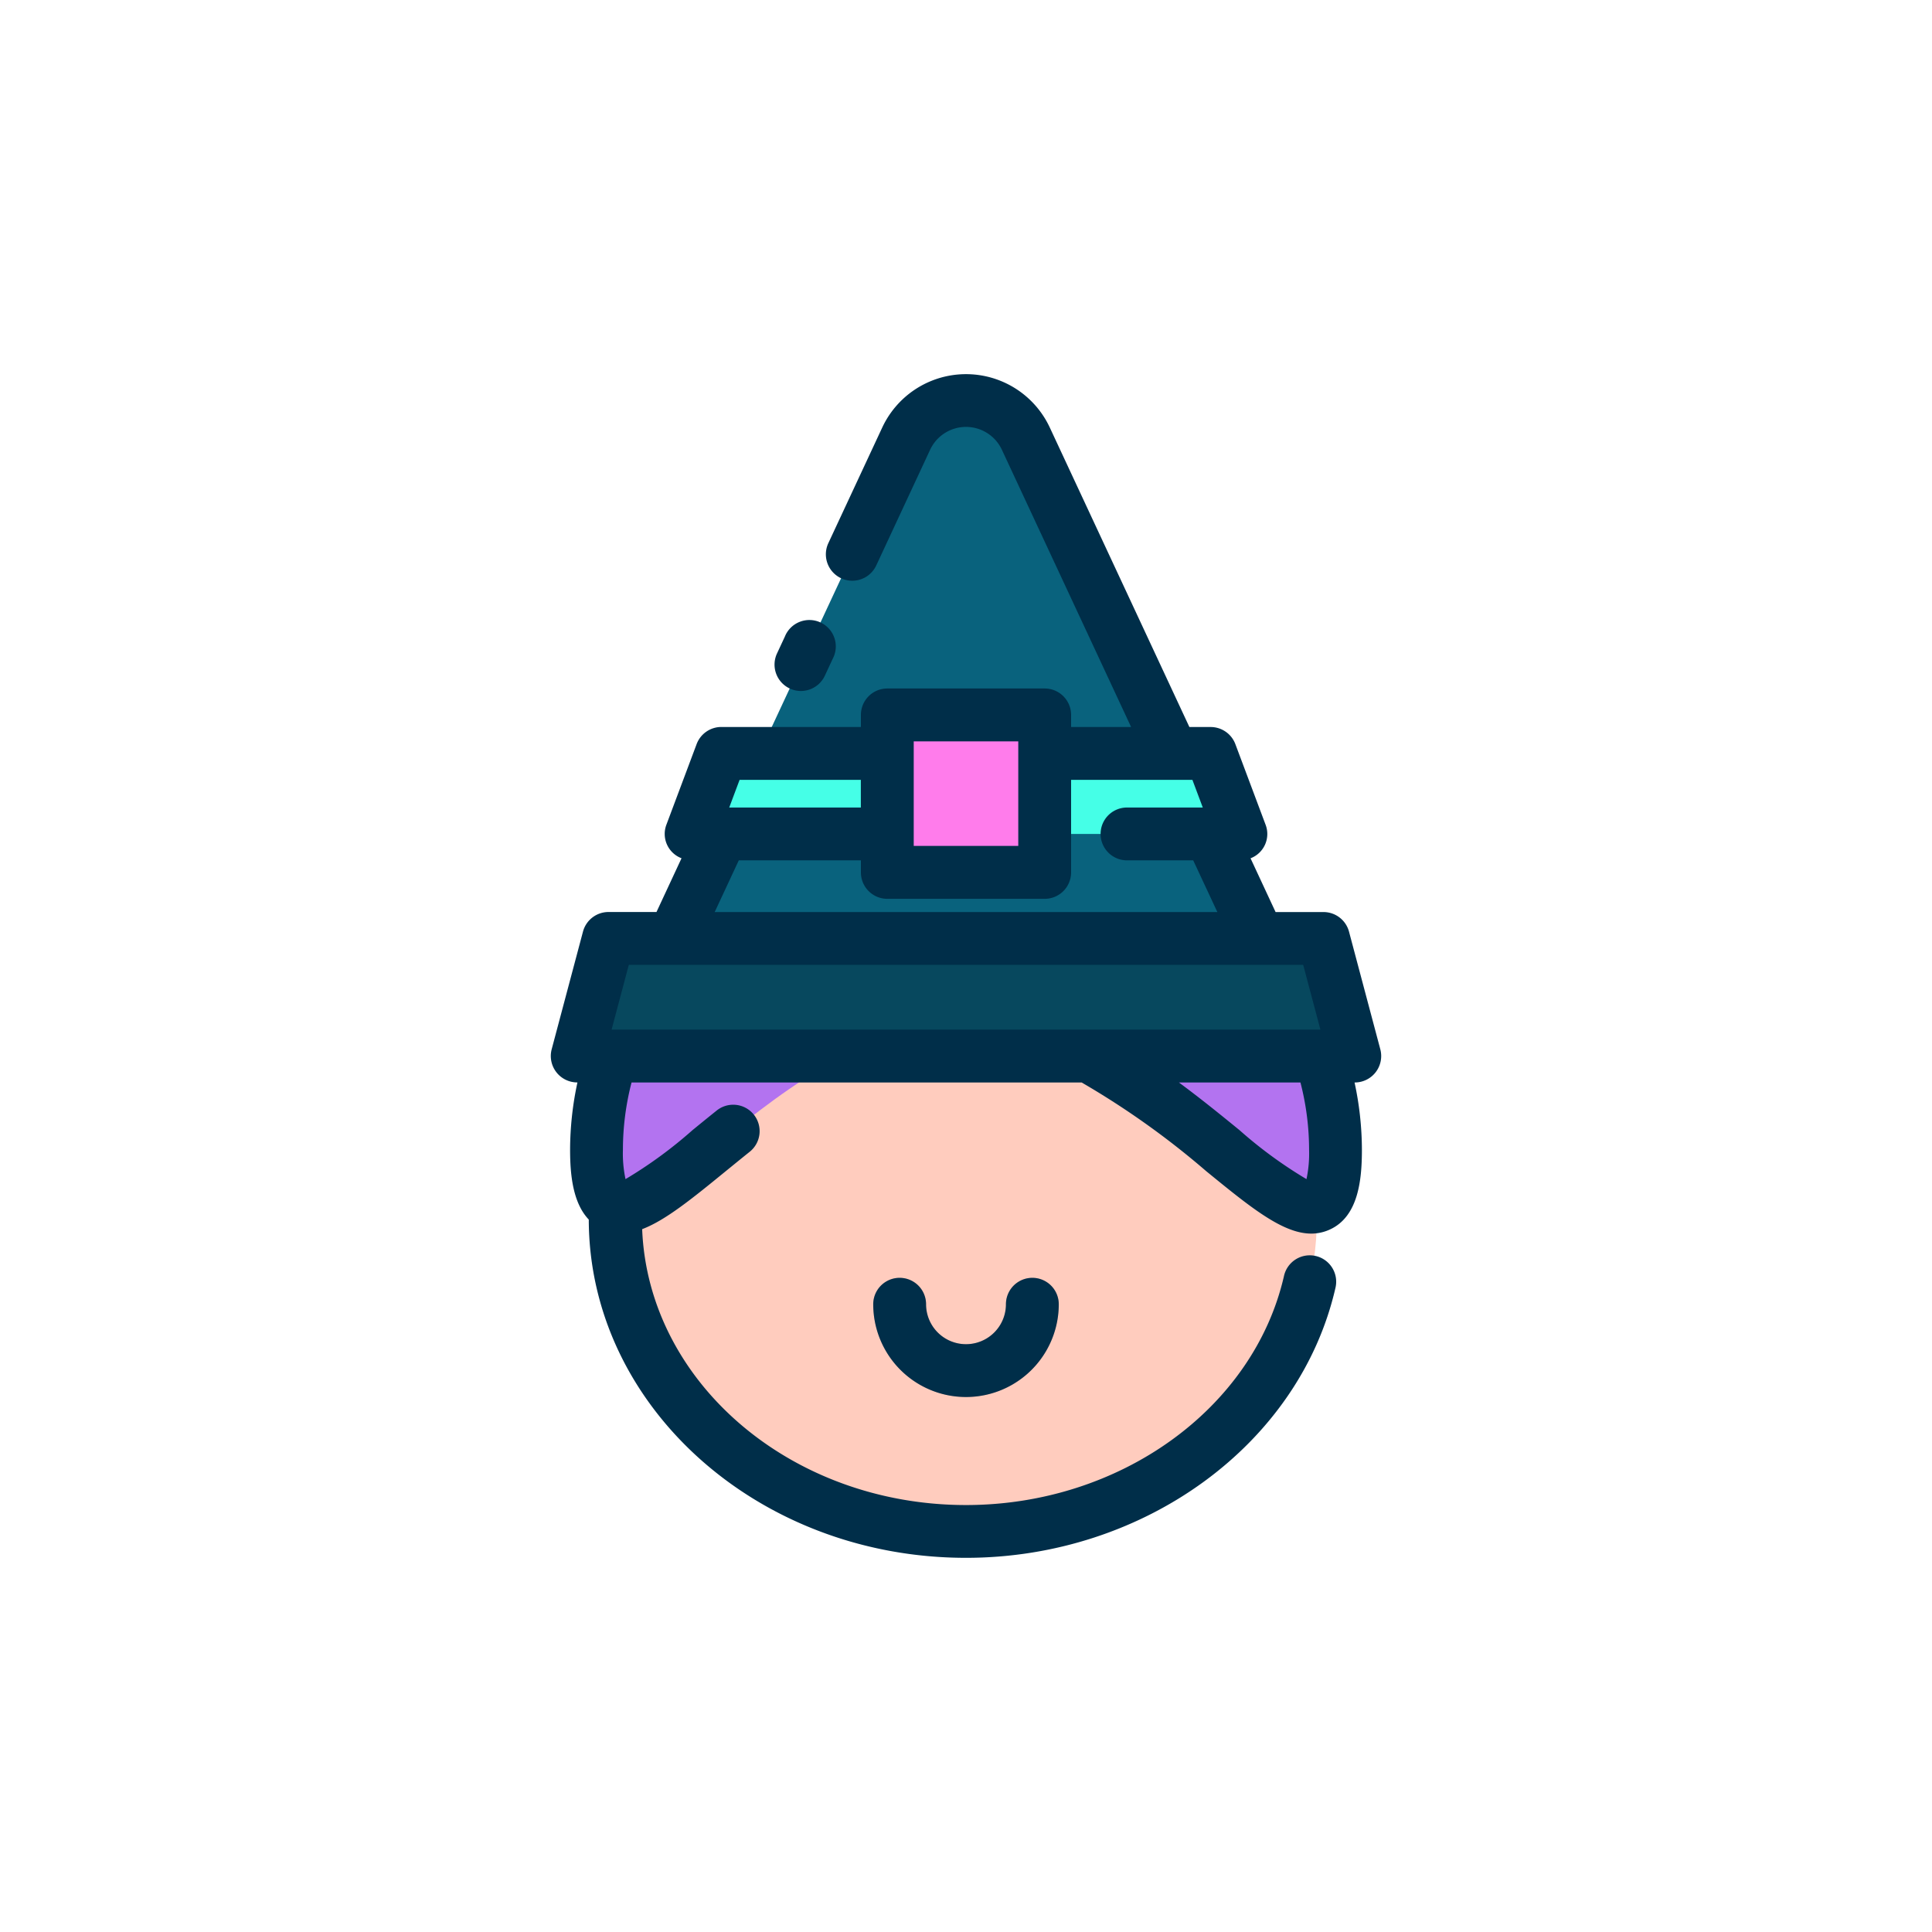 <svg height="512" viewBox="0 0 128 128" width="512" xmlns="http://www.w3.org/2000/svg"><g><g><ellipse cx="64" cy="80.772" fill="#ffccbe" rx="23.243" ry="20.69"/><path d="m88.48 76.175c0 12.035-10.96-8.432-24.48-8.432s-24.48 20.467-24.48 8.432 10.96-21.791 24.48-21.791 24.48 9.756 24.48 21.791z" fill="#b373f0"/><path d="m64 92.556a6.153 6.153 0 0 1 -6.146-6.146 1.75 1.75 0 0 1 3.5 0 2.646 2.646 0 0 0 5.292 0 1.75 1.75 0 0 1 3.5 0 6.153 6.153 0 0 1 -6.146 6.146z" fill="#e1a8a2"/><path d="m83.4 62.175h-38.8l15.435-33.111a4.374 4.374 0 0 1 7.93 0z" fill="#09627d"/><path d="m82.208 55.25h-36.416l2-5.333h32.416z" fill="#45ffe7"/><path d="m89.758 69.967h-51.516l2.073-7.792h47.37z" fill="#07485e"/><path d="m58.787 47.371h10.425v10.425h-10.425z" fill="#ff7ceb"/></g><g fill="#002e49"><path d="m66.646 86.41a2.646 2.646 0 0 1 -5.292 0 1.75 1.75 0 0 0 -3.5 0 6.146 6.146 0 0 0 12.292 0 1.75 1.75 0 0 0 -3.5 0z"/><path d="m52.322 45.615a1.749 1.749 0 0 0 2.325-.846l.52-1.117a1.75 1.75 0 1 0 -3.167-1.478l-.52 1.116a1.749 1.749 0 0 0 .842 2.325z"/><path d="m91.449 69.517-2.073-7.791a1.749 1.749 0 0 0 -1.691-1.3h-3.174l-1.659-3.562a1.722 1.722 0 0 0 .995-2.228l-2-5.333a1.749 1.749 0 0 0 -1.639-1.136h-1.408l-9.249-19.843a6.124 6.124 0 0 0 -11.1 0l-3.571 7.661a1.75 1.75 0 0 0 3.173 1.479l3.569-7.664a2.623 2.623 0 0 1 4.756 0l8.559 18.364h-3.974v-.8a1.75 1.75 0 0 0 -1.75-1.75h-10.426a1.75 1.75 0 0 0 -1.75 1.75v.8h-9.245a1.749 1.749 0 0 0 -1.639 1.136l-2 5.333a1.722 1.722 0 0 0 1 2.228l-1.659 3.562h-3.179a1.749 1.749 0 0 0 -1.691 1.3l-2.073 7.791a1.751 1.751 0 0 0 1.691 2.2h.015a21.293 21.293 0 0 0 -.487 4.458c0 1.627.174 3.512 1.238 4.628.019 12.36 11.222 22.41 24.992 22.41 11.8 0 22.1-7.519 24.476-17.879a1.75 1.75 0 1 0 -3.411-.783c-2.02 8.788-10.878 15.165-21.065 15.165-11.6 0-21.054-8.143-21.455-18.278 1.548-.588 3.312-2.024 5.544-3.846.5-.406 1.016-.829 1.554-1.26a1.75 1.75 0 1 0 -2.189-2.73c-.546.436-1.072.866-1.578 1.279a29.143 29.143 0 0 1 -4.434 3.242 8.141 8.141 0 0 1 -.172-1.945 17.806 17.806 0 0 1 .572-4.458h29.819a54.456 54.456 0 0 1 8.251 5.874c2.941 2.4 5.07 4.138 6.961 4.138a2.939 2.939 0 0 0 1.278-.291c1.843-.875 2.079-3.273 2.079-5.263a21.293 21.293 0 0 0 -.487-4.458h.015a1.751 1.751 0 0 0 1.691-2.2zm-30.912-20.4h6.926v6.925h-6.926zm-11.537 2.55h8.033v1.833h-8.72zm-.053 5.333h8.09v.8a1.75 1.75 0 0 0 1.75 1.75h10.426a1.75 1.75 0 0 0 1.75-1.75v-6.133h8.037l.687 1.833h-5.02a1.75 1.75 0 0 0 0 3.5h4.386l1.6 3.426h-33.303zm-7.287 6.926h44.68l1.141 4.291h-46.962zm45.07 12.249a8.141 8.141 0 0 1 -.172 1.945 29.125 29.125 0 0 1 -4.433-3.241c-1.206-.984-2.557-2.083-4.019-3.162h8.052a17.806 17.806 0 0 1 .572 4.458z"/></g></g></svg>